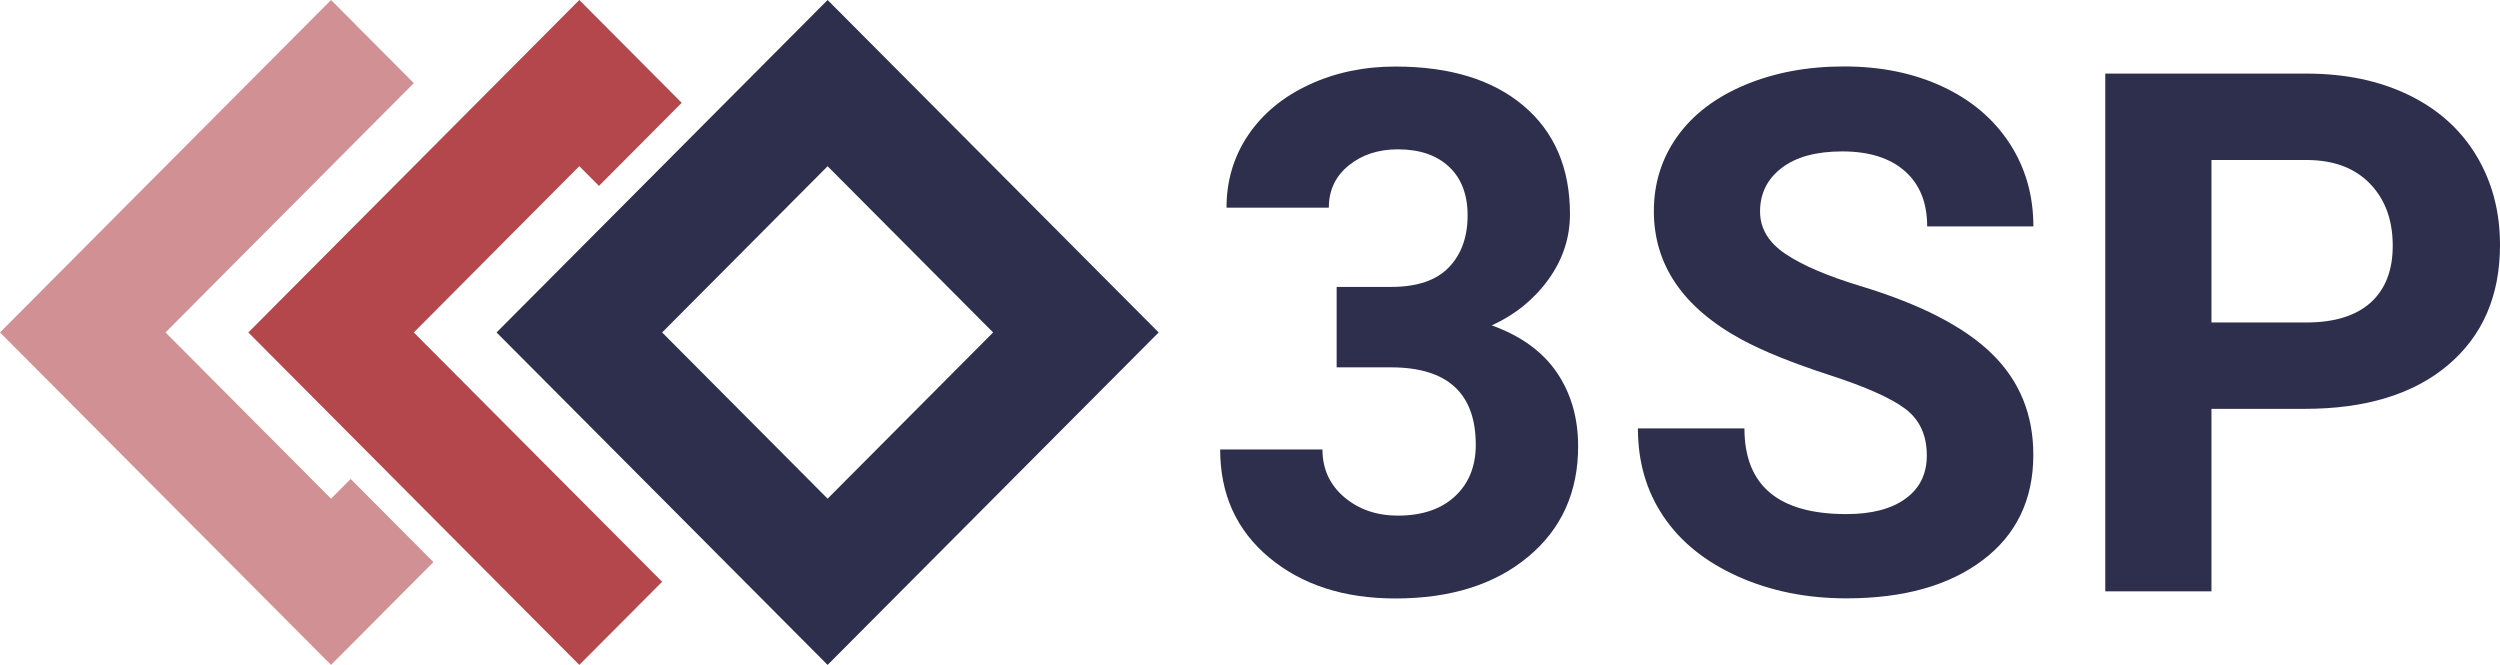 <svg width="94" height="25" viewBox="0 0 94 25" fill="none" xmlns="http://www.w3.org/2000/svg">
<path d="M24.896 21.875L21.782 25L9.337 12.5L21.782 0L25.631 3.865L22.521 6.99L21.782 6.248L15.559 12.5L24.896 21.875Z" fill="#B3474C"/>
<path d="M16.297 21.135L12.447 25L0 12.5L12.447 0L15.559 3.125L6.224 12.5L12.447 18.75L13.186 18.008L16.297 21.135Z" fill="#D19194"/>
<path d="M31.118 0L18.671 12.5L31.118 25L43.565 12.5L31.118 0ZM31.118 18.75L24.896 12.5L31.118 6.25L37.341 12.5L31.118 18.75Z" fill="#2E2E4D"/>
<path d="M50.256 10.788H52.306C53.282 10.788 54.005 10.543 54.477 10.053C54.946 9.563 55.182 8.913 55.182 8.102C55.182 7.317 54.95 6.707 54.483 6.27C54.017 5.833 53.376 5.615 52.56 5.615C51.823 5.615 51.207 5.818 50.709 6.223C50.211 6.628 49.964 7.157 49.964 7.808H46.117C46.117 6.792 46.389 5.882 46.935 5.075C47.481 4.268 48.245 3.638 49.226 3.183C50.206 2.728 51.287 2.502 52.467 2.502C54.516 2.502 56.123 2.995 57.286 3.978C58.448 4.963 59.031 6.32 59.031 8.05C59.031 8.942 58.76 9.762 58.219 10.51C57.678 11.258 56.968 11.833 56.09 12.235C57.182 12.627 57.995 13.215 58.533 14C59.069 14.785 59.338 15.712 59.338 16.78C59.338 18.51 58.71 19.895 57.454 20.938C56.198 21.982 54.536 22.502 52.468 22.502C50.533 22.502 48.952 21.99 47.722 20.965C46.492 19.94 45.878 18.585 45.878 16.9H49.725C49.725 17.632 49.997 18.228 50.543 18.692C51.089 19.155 51.761 19.387 52.56 19.387C53.474 19.387 54.191 19.143 54.711 18.658C55.23 18.173 55.489 17.528 55.489 16.727C55.489 14.783 54.423 13.812 52.294 13.812H50.258V10.788H50.256Z" fill="#2E2E4D"/>
<path d="M72.448 17.125C72.448 16.368 72.183 15.787 71.65 15.38C71.118 14.975 70.16 14.547 68.774 14.097C67.39 13.647 66.293 13.203 65.486 12.767C63.286 11.572 62.185 9.963 62.185 7.94C62.185 6.888 62.481 5.95 63.07 5.125C63.661 4.3 64.507 3.657 65.613 3.193C66.718 2.73 67.958 2.498 69.333 2.498C70.718 2.498 71.951 2.75 73.034 3.253C74.116 3.757 74.958 4.468 75.557 5.385C76.156 6.303 76.455 7.345 76.455 8.513H72.462C72.462 7.622 72.183 6.928 71.624 6.435C71.064 5.94 70.279 5.693 69.267 5.693C68.291 5.693 67.531 5.9 66.99 6.315C66.449 6.73 66.178 7.275 66.178 7.953C66.178 8.587 66.496 9.117 67.129 9.545C67.763 9.973 68.698 10.373 69.931 10.748C72.203 11.435 73.858 12.285 74.896 13.302C75.935 14.318 76.453 15.583 76.453 17.098C76.453 18.783 75.819 20.105 74.55 21.062C73.28 22.02 71.572 22.498 69.425 22.498C67.934 22.498 66.575 22.225 65.352 21.677C64.127 21.128 63.193 20.378 62.549 19.423C61.905 18.47 61.585 17.365 61.585 16.108H65.591C65.591 18.257 66.869 19.33 69.425 19.33C70.374 19.33 71.116 19.137 71.649 18.748C72.183 18.362 72.448 17.822 72.448 17.125Z" fill="#2E2E4D"/>
<path d="M83.151 15.375V22.233H79.158V2.767H86.719C88.175 2.767 89.454 3.033 90.56 3.568C91.665 4.103 92.515 4.863 93.109 5.848C93.703 6.833 94 7.953 94 9.21C94 11.117 93.35 12.622 92.05 13.722C90.749 14.823 88.95 15.373 86.651 15.373H83.151V15.375ZM83.151 12.125H86.719C87.775 12.125 88.581 11.875 89.136 11.377C89.69 10.878 89.967 10.165 89.967 9.238C89.967 8.285 89.688 7.513 89.129 6.925C88.57 6.337 87.798 6.033 86.812 6.017H83.151V12.125V12.125Z" fill="#2E2E4D"/>
</svg>
